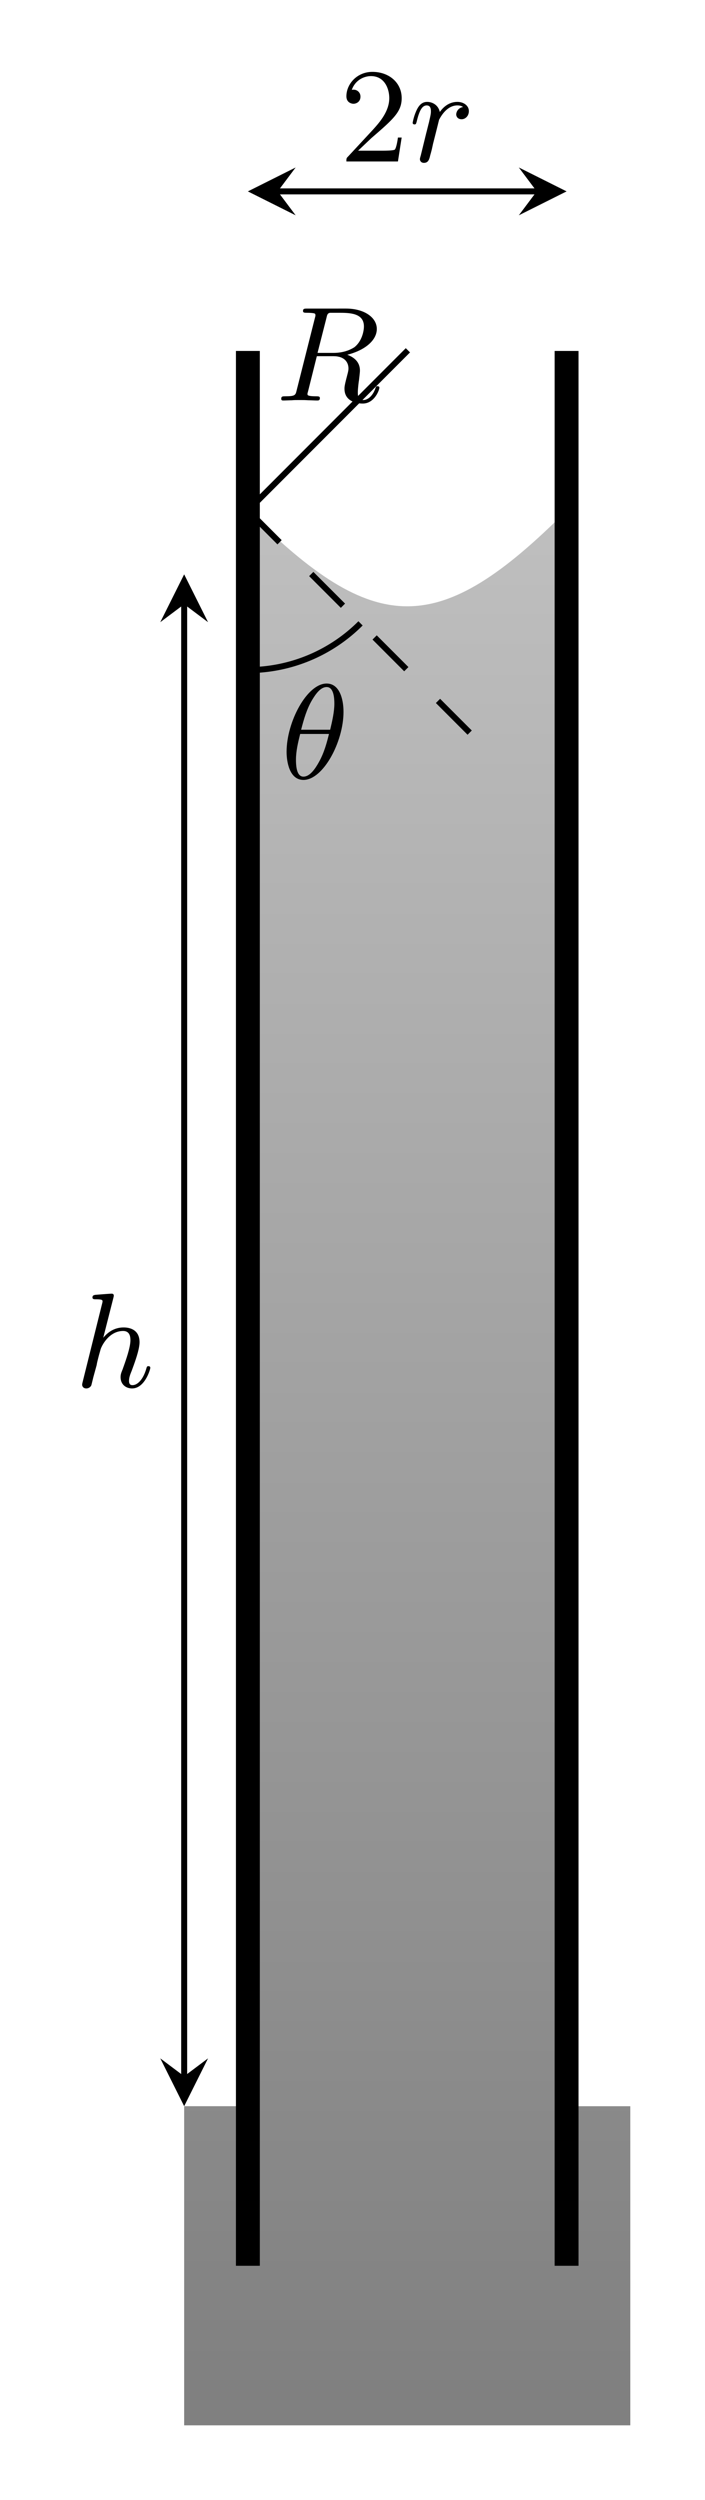 <svg xmlns="http://www.w3.org/2000/svg" xmlns:xlink="http://www.w3.org/1999/xlink" width="62.707" height="222.067" viewBox="0 0 47.03 166.55"><defs><symbol overflow="visible" id="d"><path style="stroke:none" d="M2.578-5.922c.031-.125.031-.14.031-.172 0-.078-.046-.125-.14-.125-.125 0-.906.063-1.094.078-.078.016-.188.032-.188.172 0 .125.11.125.25.125.422 0 .422.063.422.14 0 .032 0 .048-.046.22L.53-.328C.5-.203.5-.188.5-.156c0 .14.11.25.266.25a.371.371 0 0 0 .343-.203c.016-.047.094-.375.141-.563l.219-.797c.015-.14.11-.484.14-.61l.11-.39c.047-.219.547-1.265 1.515-1.265.485 0 .485.468.485.625 0 .546-.422 1.64-.516 1.921-.11.266-.14.36-.14.532 0 .484.359.75.765.75.86 0 1.219-1.282 1.219-1.375 0-.047-.031-.11-.125-.11s-.11.047-.14.157c-.22.765-.61 1.109-.923 1.109-.062 0-.234 0-.234-.281 0-.235.094-.469.172-.656.172-.47.531-1.407.531-1.922 0-.797-.594-.985-1.062-.985-.547 0-1 .25-1.36.688Zm0 0"/></symbol><symbol overflow="visible" id="f"><path style="stroke:none" d="M3.625-3.625a.523.523 0 0 0-.453.484c0 .172.125.329.36.329.234 0 .484-.204.484-.547 0-.344-.329-.61-.766-.61-.672 0-1.047.5-1.172.672-.11-.484-.515-.672-.844-.672-.328 0-.53.203-.687.516a3.399 3.399 0 0 0-.281.875c0 .078.062.11.125.11.093 0 .109-.048.156-.235.172-.703.36-1.031.656-1.031.281 0 .281.28.281.421 0 .188-.078.454-.125.688-.062.234-.156.625-.187.734L.812-.42C.75-.204.75-.189.75-.157c0 .11.078.25.266.25.296 0 .359-.235.421-.5.11-.39.11-.406.188-.766.344-1.344.39-1.562.406-1.61.063-.109.469-.952 1.219-.952.203 0 .328.062.375.109Zm0 0"/></symbol><symbol overflow="visible" id="g"><path style="stroke:none" d="M4.172-4.438c0-.921-.297-1.89-1.125-1.89-1.313 0-2.672 2.562-2.672 4.547C.375-1.125.563.094 1.5.094c1.313 0 2.672-2.531 2.672-4.532ZM1.344-3.25c.187-.719.375-1.375.734-1.984.219-.36.547-.86.969-.86.484 0 .515.766.515 1.11 0 .53-.14 1.156-.28 1.734Zm1.86.281c-.142.563-.313 1.235-.673 1.875-.234.422-.594.969-1.031.969-.375 0-.5-.469-.5-1.125 0-.578.14-1.156.281-1.719Zm0 0"/></symbol><symbol overflow="visible" id="h"><path style="stroke:none" d="M3.422-5.5c.047-.219.078-.313.234-.344h.563c.718 0 1.703 0 1.703.907 0 .328-.14 1-.64 1.39-.22.14-.673.375-1.391.375H2.828Zm1.39 2.453c1.22-.312 1.97-.984 1.97-1.719 0-.78-.86-1.359-2.048-1.359H2.141c-.172 0-.282 0-.282.156 0 .125.094.125.282.125.03 0 .187 0 .328.016.156.016.219.031.219.14 0 .032 0 .079-.032.172L1.437-.687c-.078.328-.093.406-.765.406-.172 0-.266 0-.266.172C.406-.016.47 0 .531 0c.156 0 .422-.016.578-.016.188-.015.204-.015.547-.015.297 0 .313 0 .578.015.172 0 .407.016.579.016.062 0 .171 0 .171-.156 0-.125-.093-.125-.28-.125-.032 0-.188 0-.329-.016-.203-.031-.219-.062-.219-.14 0-.032 0-.047.047-.204l.578-2.312h1.11c.796 0 1 .469 1 .812 0 .063 0 .125-.047.313-.219.828-.219.906-.219 1.047 0 .812.766.984 1.219.984.781 0 1.11-.906 1.11-1.062 0-.063-.063-.094-.126-.094-.094 0-.094.031-.14.14-.157.47-.485.782-.813.782-.344 0-.36-.266-.36-.531 0-.22.063-.735.079-.797.015-.141.062-.5.062-.641 0-.516-.328-.86-.843-1.047Zm0 0"/></symbol><symbol overflow="visible" id="e"><path style="stroke:none" d="M4.14-1.594h-.25c-.015.125-.093.657-.203.797-.062.078-.671.078-.859.078H1.234l.891-.844c1.469-1.265 2.016-1.75 2.016-2.656 0-1.031-.844-1.75-1.954-1.75-1.03 0-1.734.813-1.734 1.625 0 .453.39.5.469.5.203 0 .469-.14.469-.469a.451.451 0 0 0-.47-.468c-.046 0-.062 0-.109.015.22-.64.797-.921 1.282-.921.906 0 1.219.843 1.219 1.468 0 .907-.688 1.657-1.11 2.125L.563-.328c-.11.11-.11.125-.11.328h3.438Zm0 0"/></symbol><clipPath id="a"><path d="M12 34h31v128H12Zm0 0"/></clipPath><clipPath id="b"><path d="M16.535 34.012v106.297h-4.25v21.261h29.762V140.31h-4.25V34.012c-8.504 8.504-12.758 8.504-21.262 0"/></clipPath><linearGradient id="c" gradientUnits="userSpaceOnUse" x1="0" y1="25.003" x2="0" y2="74.997" gradientTransform="matrix(.595 0 0 -2.552 -2.602 225.366)"><stop offset="0" style="stop-color:gray;stop-opacity:1"/><stop offset=".016" style="stop-color:gray;stop-opacity:1"/><stop offset=".031" style="stop-color:#818181;stop-opacity:1"/><stop offset=".047" style="stop-color:#828282;stop-opacity:1"/><stop offset=".063" style="stop-color:#838383;stop-opacity:1"/><stop offset=".078" style="stop-color:#848484;stop-opacity:1"/><stop offset=".094" style="stop-color:#858585;stop-opacity:1"/><stop offset=".109" style="stop-color:#868686;stop-opacity:1"/><stop offset=".125" style="stop-color:#878787;stop-opacity:1"/><stop offset=".141" style="stop-color:#888;stop-opacity:1"/><stop offset=".156" style="stop-color:#898989;stop-opacity:1"/><stop offset=".172" style="stop-color:#8a8a8a;stop-opacity:1"/><stop offset=".188" style="stop-color:#8b8b8b;stop-opacity:1"/><stop offset=".203" style="stop-color:#8c8c8c;stop-opacity:1"/><stop offset=".219" style="stop-color:#8d8d8d;stop-opacity:1"/><stop offset=".234" style="stop-color:#8e8e8e;stop-opacity:1"/><stop offset=".25" style="stop-color:#8f8f8f;stop-opacity:1"/><stop offset=".266" style="stop-color:#909090;stop-opacity:1"/><stop offset=".281" style="stop-color:#919191;stop-opacity:1"/><stop offset=".297" style="stop-color:#929292;stop-opacity:1"/><stop offset=".313" style="stop-color:#939393;stop-opacity:1"/><stop offset=".328" style="stop-color:#949494;stop-opacity:1"/><stop offset=".344" style="stop-color:#959595;stop-opacity:1"/><stop offset=".359" style="stop-color:#969696;stop-opacity:1"/><stop offset=".375" style="stop-color:#979797;stop-opacity:1"/><stop offset=".391" style="stop-color:#989898;stop-opacity:1"/><stop offset=".406" style="stop-color:#999;stop-opacity:1"/><stop offset=".422" style="stop-color:#9a9a9a;stop-opacity:1"/><stop offset=".438" style="stop-color:#9b9b9b;stop-opacity:1"/><stop offset=".453" style="stop-color:#9c9c9c;stop-opacity:1"/><stop offset=".469" style="stop-color:#9d9d9d;stop-opacity:1"/><stop offset=".484" style="stop-color:#9e9e9e;stop-opacity:1"/><stop offset=".5" style="stop-color:#9f9f9f;stop-opacity:1"/><stop offset=".516" style="stop-color:#a0a0a0;stop-opacity:1"/><stop offset=".531" style="stop-color:#a1a1a1;stop-opacity:1"/><stop offset=".547" style="stop-color:#a2a2a2;stop-opacity:1"/><stop offset=".563" style="stop-color:#a3a3a3;stop-opacity:1"/><stop offset=".578" style="stop-color:#a4a4a4;stop-opacity:1"/><stop offset=".594" style="stop-color:#a5a5a5;stop-opacity:1"/><stop offset=".609" style="stop-color:#a6a6a6;stop-opacity:1"/><stop offset=".625" style="stop-color:#a7a7a7;stop-opacity:1"/><stop offset=".641" style="stop-color:#a8a8a8;stop-opacity:1"/><stop offset=".656" style="stop-color:#a9a9a9;stop-opacity:1"/><stop offset=".672" style="stop-color:#aaa;stop-opacity:1"/><stop offset=".688" style="stop-color:#ababab;stop-opacity:1"/><stop offset=".703" style="stop-color:#acacac;stop-opacity:1"/><stop offset=".719" style="stop-color:#adadad;stop-opacity:1"/><stop offset=".734" style="stop-color:#aeaeae;stop-opacity:1"/><stop offset=".75" style="stop-color:#afafaf;stop-opacity:1"/><stop offset=".766" style="stop-color:#b0b0b0;stop-opacity:1"/><stop offset=".781" style="stop-color:#b1b1b1;stop-opacity:1"/><stop offset=".797" style="stop-color:#b2b2b2;stop-opacity:1"/><stop offset=".813" style="stop-color:#b3b3b3;stop-opacity:1"/><stop offset=".828" style="stop-color:#b4b4b4;stop-opacity:1"/><stop offset=".844" style="stop-color:#b5b5b5;stop-opacity:1"/><stop offset=".859" style="stop-color:#b6b6b6;stop-opacity:1"/><stop offset=".875" style="stop-color:#b7b7b7;stop-opacity:1"/><stop offset=".891" style="stop-color:#b8b8b8;stop-opacity:1"/><stop offset=".906" style="stop-color:#b9b9b9;stop-opacity:1"/><stop offset=".922" style="stop-color:#bababa;stop-opacity:1"/><stop offset=".938" style="stop-color:#bbb;stop-opacity:1"/><stop offset=".953" style="stop-color:#bcbcbc;stop-opacity:1"/><stop offset=".969" style="stop-color:#bdbdbd;stop-opacity:1"/><stop offset=".984" style="stop-color:#bebebe;stop-opacity:1"/><stop offset="1" style="stop-color:#bfbfbf;stop-opacity:1"/></linearGradient></defs><g clip-path="url(#a)"><g clip-path="url(#b)"><path style="stroke:none;fill-rule:nonzero;fill:url(#c)" d="M12.285 161.57V34.012h29.762V161.57Zm0 0"/></g></g><path style="fill:none;stroke-width:1.594;stroke-linecap:butt;stroke-linejoin:miter;stroke:#000;stroke-opacity:1;stroke-miterlimit:10" d="M-10.63 10.631V-116.93M10.63 10.631V-116.93" transform="matrix(1 0 0 -1 27.166 34.01)"/><path style="fill:none;stroke-width:.399;stroke-linecap:butt;stroke-linejoin:miter;stroke:#000;stroke-opacity:1;stroke-miterlimit:10" d="M-14.88-104.306v98.062" transform="matrix(1 0 0 -1 27.166 34.01)"/><path style="stroke:none;fill-rule:nonzero;fill:#000;fill-opacity:1" d="m12.285 140.309 1.594-3.188-1.594 1.195-1.594-1.195M12.285 38.262l-1.594 3.187 1.594-1.195 1.594 1.195"/><use xlink:href="#d" x="4.981" y="92.4" style="fill:#000;fill-opacity:1"/><path style="fill:none;stroke-width:.399;stroke-linecap:butt;stroke-linejoin:miter;stroke:#000;stroke-opacity:1;stroke-miterlimit:10" d="M-8.639 21.26H8.64" transform="matrix(1 0 0 -1 27.166 34.01)"/><path style="stroke:none;fill-rule:nonzero;fill:#000;fill-opacity:1" d="m16.535 12.75 3.188 1.594-1.196-1.594 1.196-1.594M37.797 12.75l-3.188-1.594 1.196 1.594-1.196 1.594"/><use xlink:href="#e" x="22.655" y="10.757" style="fill:#000;fill-opacity:1"/><use xlink:href="#f" x="27.262" y="10.757" style="fill:#000;fill-opacity:1"/><path style="fill:none;stroke-width:.399;stroke-linecap:butt;stroke-linejoin:miter;stroke:#000;stroke-opacity:1;stroke-dasharray:2.989,2.989;stroke-miterlimit:10" d="M-10.63-.002 4.403-15.033" transform="matrix(1 0 0 -1 27.166 34.01)"/><path style="fill:none;stroke-width:.399;stroke-linecap:butt;stroke-linejoin:miter;stroke:#000;stroke-opacity:1;stroke-miterlimit:10" d="M-10.63-10.63a10.63 10.63 0 0 1 7.515 3.113" transform="matrix(1 0 0 -1 27.166 34.01)"/><use xlink:href="#g" x="18.743" y="51.863" style="fill:#000;fill-opacity:1"/><path style="fill:none;stroke-width:.399;stroke-linecap:butt;stroke-linejoin:miter;stroke:#000;stroke-opacity:1;stroke-miterlimit:10" d="M-10.63-.002.044 10.674" transform="matrix(1 0 0 -1 27.166 34.01)"/><use xlink:href="#h" x="18.355" y="26.681" style="fill:#000;fill-opacity:1"/></svg>